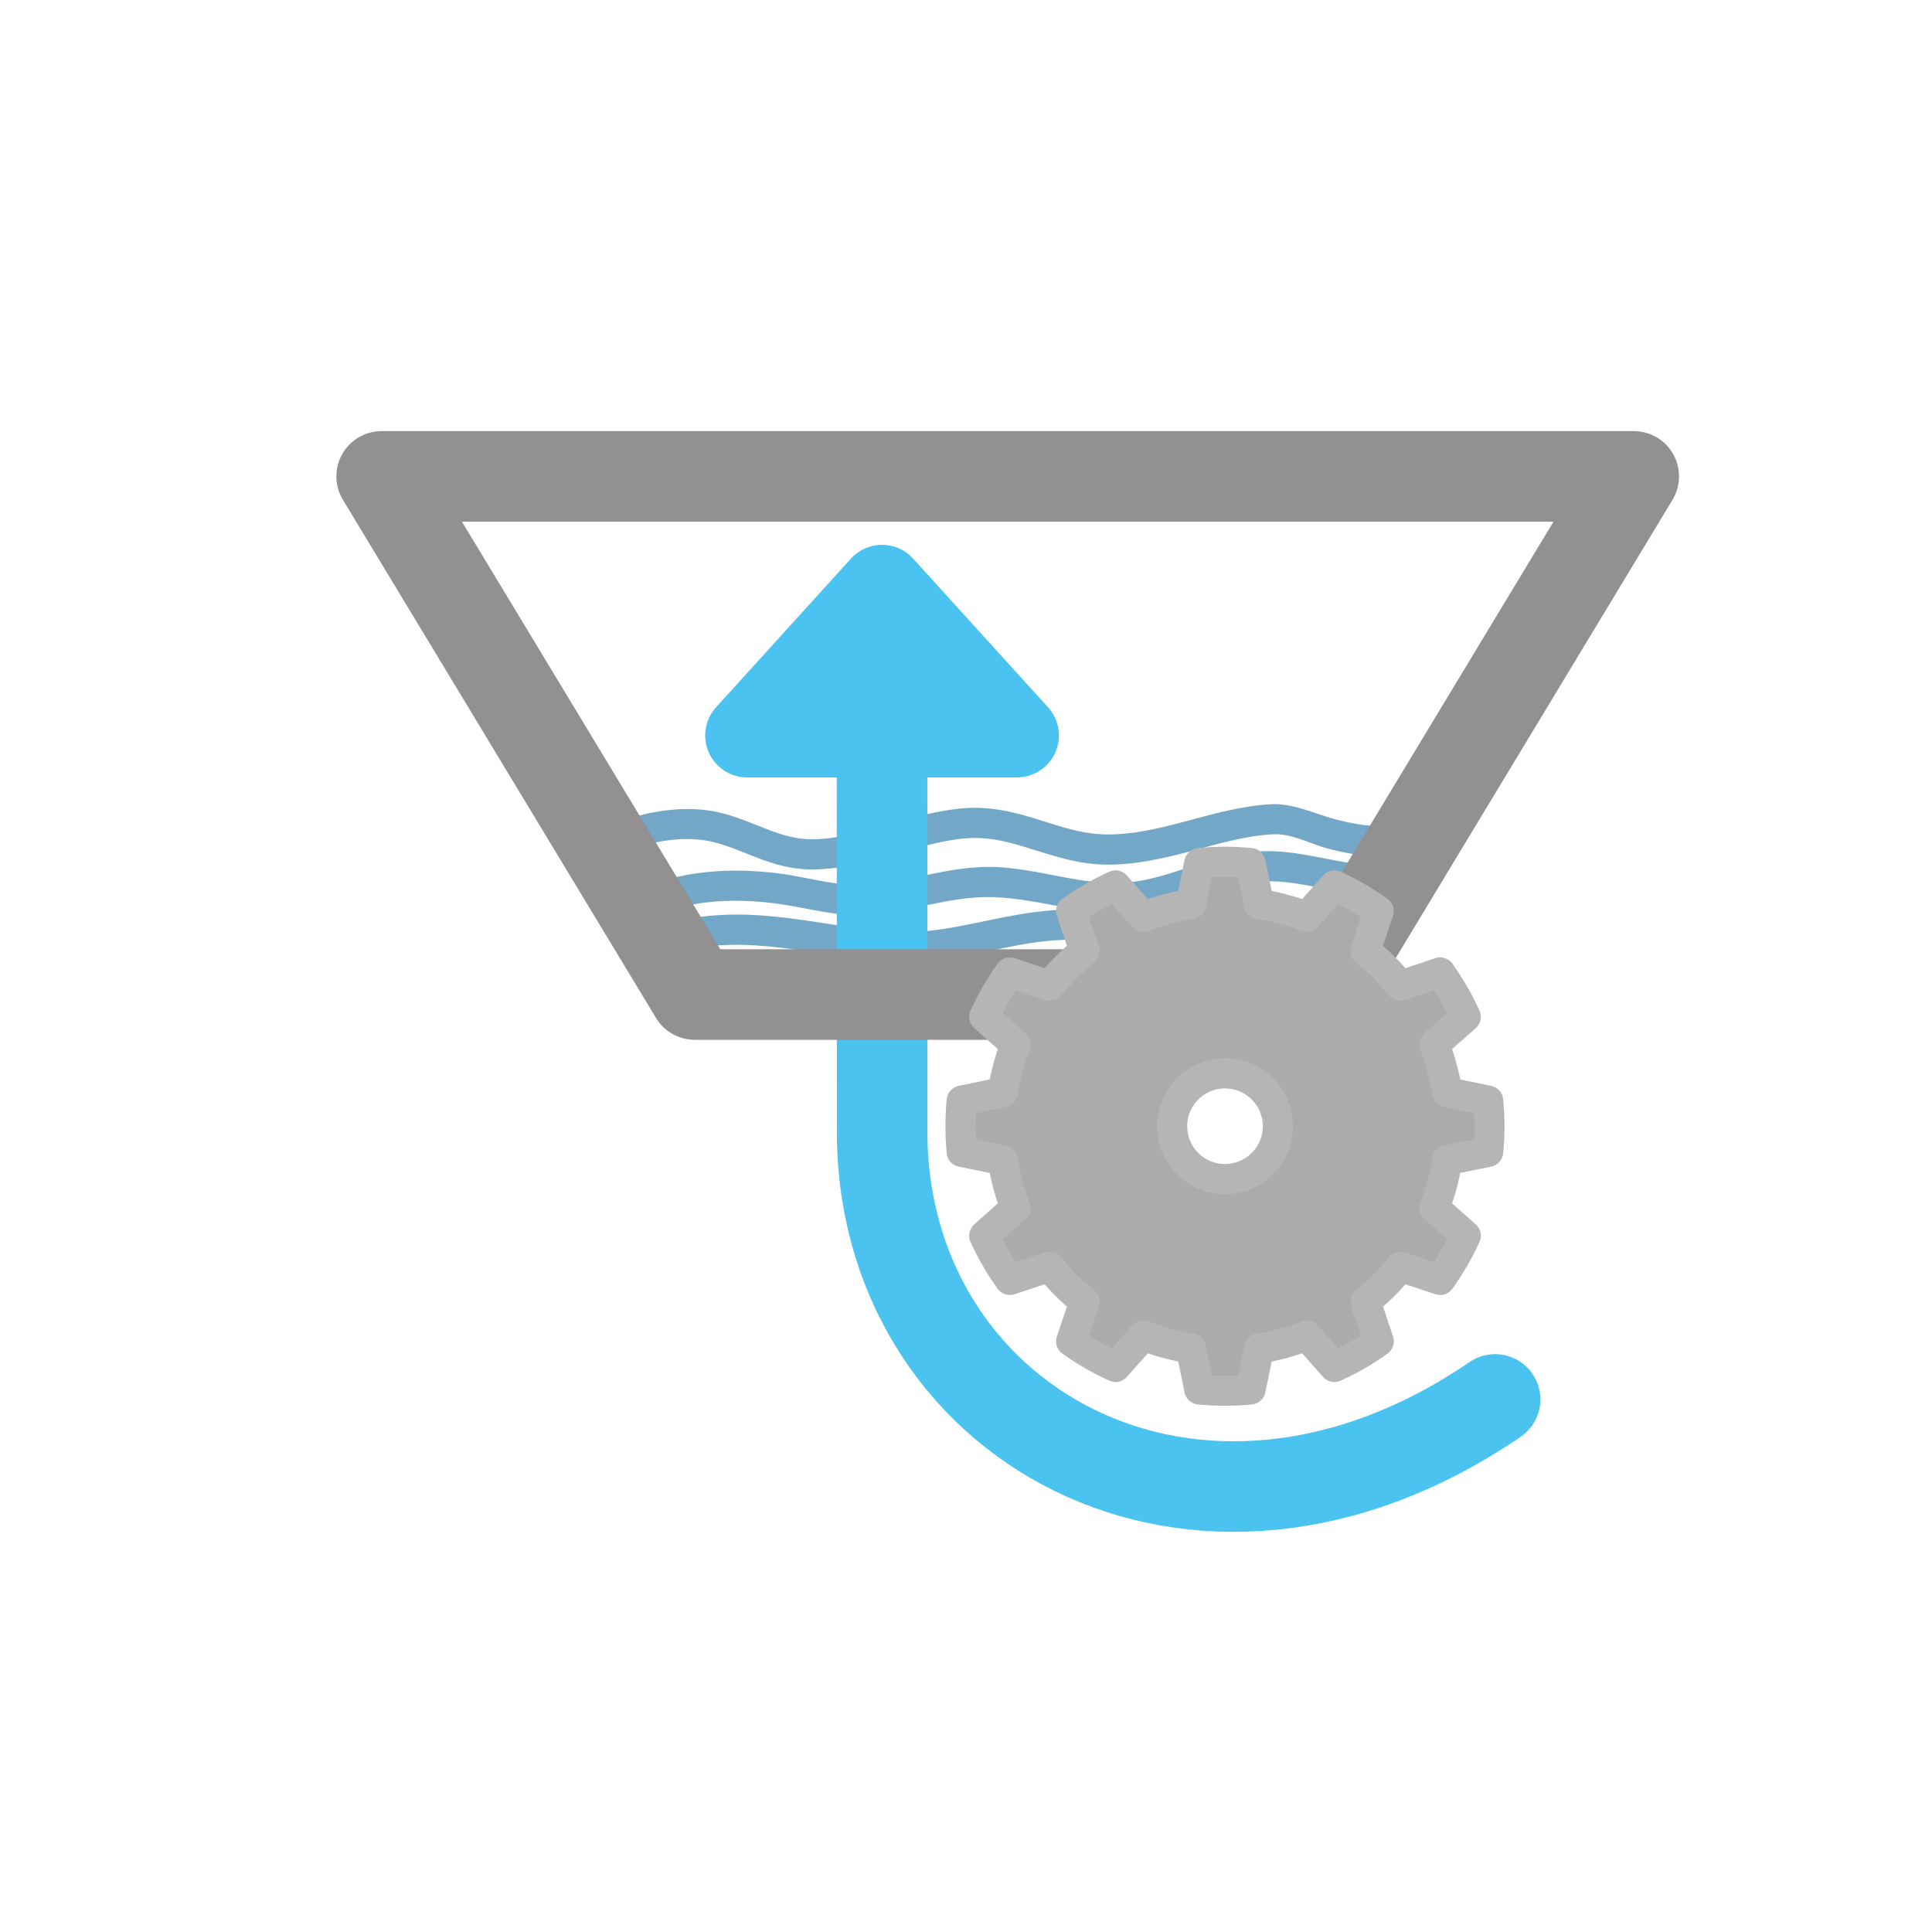 <?xml version="1.0" encoding="UTF-8" standalone="no"?>
<!DOCTYPE svg PUBLIC "-//W3C//DTD SVG 1.1//EN" "http://www.w3.org/Graphics/SVG/1.1/DTD/svg11.dtd">
<svg width="100%" height="100%" viewBox="0 0 64 64" version="1.1" xmlns="http://www.w3.org/2000/svg" xmlns:xlink="http://www.w3.org/1999/xlink" xml:space="preserve" xmlns:serif="http://www.serif.com/" style="fill-rule:evenodd;clip-rule:evenodd;stroke-linecap:round;stroke-linejoin:round;stroke-miterlimit:1.5;">
    <g id="surface1">
        <path d="M19.988,28.551C19.746,28.684 19.445,28.594 19.313,28.352C19.18,28.109 19.27,27.805 19.512,27.672C20.734,27.004 22.445,26.566 23.91,26.934C24.48,27.078 24.984,27.309 25.5,27.504C25.945,27.672 26.398,27.809 26.945,27.801C27.746,27.789 28.523,27.574 29.301,27.355C30.152,27.109 31.004,26.855 31.883,26.777C32.82,26.695 33.637,26.91 34.441,27.164C35.145,27.383 35.836,27.629 36.625,27.641C37.539,27.656 38.402,27.438 39.262,27.211C40.195,26.961 41.129,26.695 42.109,26.641C42.844,26.598 43.57,26.969 44.25,27.145C45.156,27.383 45.996,27.449 46.934,27.301C47.203,27.254 47.461,27.441 47.508,27.711C47.551,27.984 47.363,28.242 47.094,28.285C46.012,28.461 45.043,28.387 43.996,28.113C43.41,27.961 42.797,27.602 42.164,27.637C41.254,27.688 40.387,27.941 39.52,28.176C38.57,28.43 37.621,28.656 36.609,28.641C35.719,28.629 34.938,28.363 34.145,28.117C33.461,27.902 32.77,27.703 31.973,27.773C31.156,27.844 30.367,28.09 29.574,28.316C28.711,28.563 27.848,28.789 26.961,28.801C26.277,28.813 25.703,28.648 25.148,28.438C24.664,28.258 24.199,28.039 23.664,27.902C22.441,27.594 21.012,27.988 19.988,28.551Z" style="fill:#73a7c7;"/>
        <path d="M21.355,30.473C21.105,30.594 20.809,30.488 20.688,30.238C20.566,29.992 20.672,29.691 20.922,29.574C22.434,28.844 24.129,28.719 25.836,28.938C26.73,29.055 27.652,29.348 28.566,29.313C30.082,29.25 31.391,28.676 32.938,28.719C34.398,28.762 35.973,29.383 37.41,29.23C38.148,29.152 38.832,28.91 39.52,28.684C40.289,28.434 41.063,28.207 41.898,28.195C43.164,28.172 44.375,28.641 45.641,28.684C45.918,28.691 46.133,28.922 46.125,29.199C46.113,29.477 45.883,29.691 45.605,29.684C44.359,29.641 43.164,29.172 41.914,29.191C41.184,29.207 40.508,29.414 39.832,29.637C39.074,29.883 38.324,30.141 37.516,30.227C36.035,30.379 34.414,29.762 32.91,29.719C31.387,29.676 30.098,30.25 28.609,30.309C27.641,30.352 26.656,30.055 25.707,29.93C24.195,29.734 22.691,29.828 21.355,30.473Z" style="fill:#73a7c7;"/>
        <path d="M22.371,31.563C22.109,31.641 21.832,31.484 21.754,31.219C21.68,30.953 21.836,30.68 22.098,30.602C23.449,30.219 24.738,30.25 26.027,30.402C27.238,30.551 28.453,30.801 29.719,30.867C30.66,30.918 31.574,30.73 32.492,30.539C33.484,30.336 34.48,30.121 35.512,30.133C36.902,30.145 38.145,30.68 39.484,30.898C40.664,31.094 41.754,30.953 42.934,30.934C43.211,30.926 43.438,31.148 43.441,31.422C43.445,31.699 43.227,31.926 42.953,31.934C41.711,31.953 40.563,32.09 39.324,31.887C38.031,31.672 36.844,31.145 35.504,31.133C34.543,31.121 33.617,31.328 32.695,31.52C31.695,31.727 30.695,31.922 29.668,31.867C28.379,31.801 27.145,31.543 25.91,31.398C24.746,31.262 23.586,31.219 22.371,31.563Z" style="fill:#73a7c7;"/>
        <path d="M29.219,19.438L33.688,24.363L24.75,24.363L29.219,19.438Z" style="fill:#4bc3f1;stroke:#4bc3f1;stroke-width:2.78px;"/>
        <path d="M29.219,25.373L29.223,37.276C29.063,47.073 39.578,53.151 49.527,46.358" style="fill:none;fill-rule:nonzero;stroke:#4bc3f1;stroke-width:3px;"/>
        <path d="M12.643,15.781L54.12,15.781L43.753,32.945L23.015,32.945L12.643,15.781Z" style="fill:none;fill-rule:nonzero;stroke:#929090;stroke-width:3px;"/>
        <path d="M41.426,28.59C40.863,28.535 40.297,28.535 39.73,28.59L39.453,29.945C38.914,30.031 38.383,30.172 37.875,30.371L36.953,29.332C36.438,29.566 35.945,29.852 35.484,30.18L35.926,31.496C35.496,31.84 35.109,32.227 34.77,32.652L33.453,32.215C33.121,32.676 32.84,33.164 32.605,33.684L33.641,34.602C33.445,35.113 33.301,35.641 33.219,36.18L31.859,36.461C31.805,37.023 31.805,37.59 31.859,38.156L33.219,38.434C33.301,38.973 33.445,39.504 33.641,40.012L32.605,40.934C32.84,41.449 33.121,41.941 33.453,42.398L34.77,41.965C35.109,42.391 35.496,42.777 35.926,43.117L35.484,44.434C35.945,44.766 36.438,45.047 36.953,45.281L37.875,44.246C38.383,44.441 38.914,44.586 39.453,44.668L39.73,46.027C40.297,46.082 40.863,46.082 41.426,46.027L41.707,44.668C42.246,44.586 42.773,44.441 43.285,44.246L44.203,45.281C44.723,45.047 45.211,44.766 45.672,44.434L45.234,43.117C45.66,42.777 46.051,42.391 46.391,41.965L47.707,42.398C48.035,41.941 48.32,41.449 48.555,40.934L47.516,40.012C47.715,39.504 47.855,38.973 47.941,38.434L49.297,38.156C49.352,37.59 49.352,37.023 49.297,36.461L47.941,36.18C47.855,35.641 47.715,35.113 47.516,34.602L48.555,33.684C48.32,33.164 48.035,32.676 47.707,32.215L46.391,32.652C46.051,32.227 45.66,31.84 45.234,31.496L45.672,30.18C45.211,29.852 44.723,29.566 44.203,29.332L43.285,30.371C42.773,30.172 42.246,30.031 41.707,29.945L41.426,28.59ZM40.578,35.555C41.547,35.555 42.332,36.34 42.332,37.309C42.332,38.273 41.547,39.059 40.578,39.059C39.613,39.059 38.828,38.273 38.828,37.309C38.828,36.34 39.613,35.555 40.578,35.555Z" style="fill:#acabab;stroke:#b5b5b5;stroke-width:1px;"/>
    </g>
</svg>

